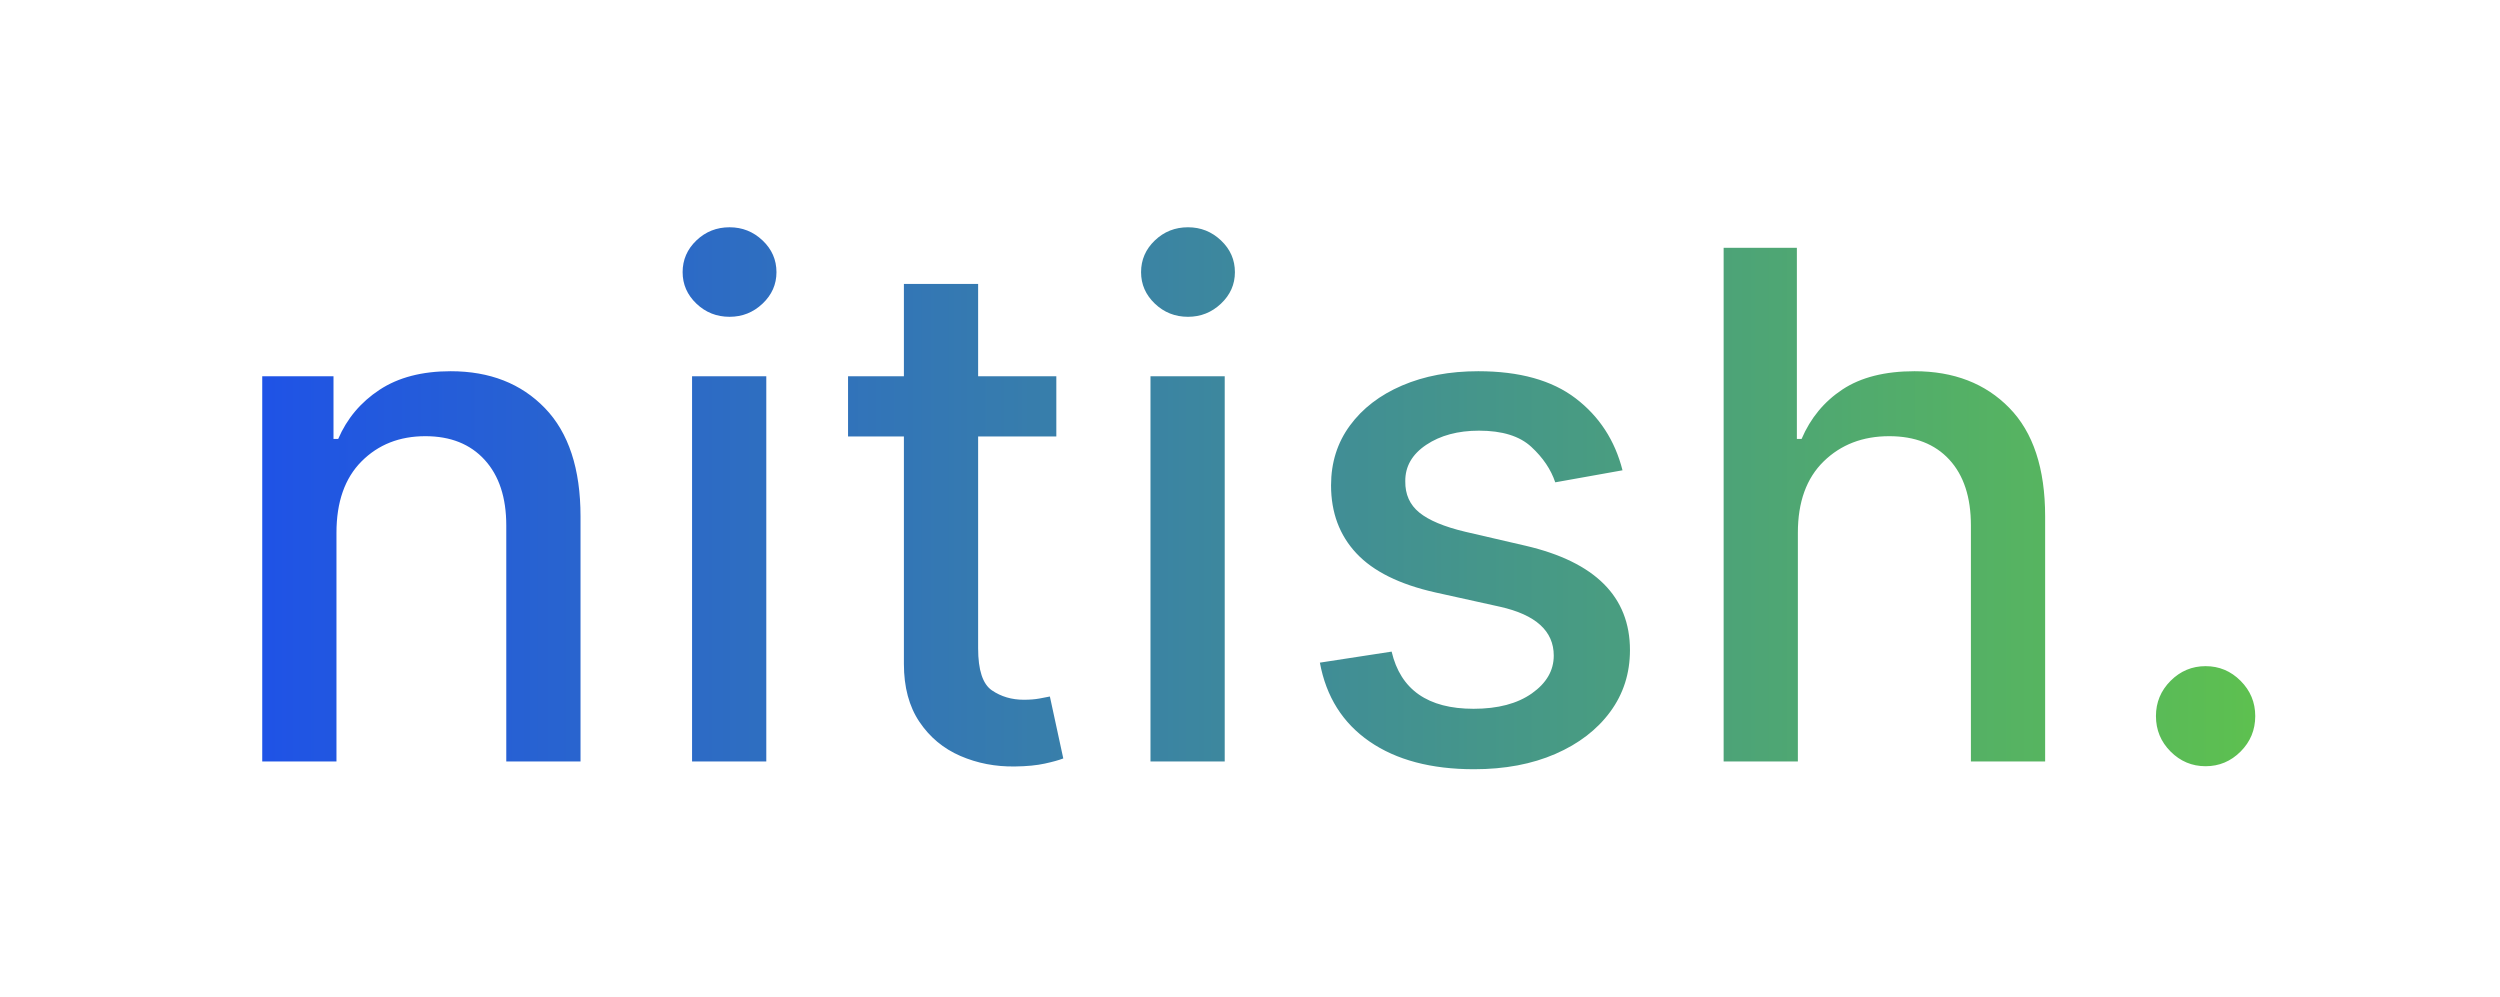 <?xml version="1.0" encoding="UTF-8"?>
<svg width="143px" height="57px" viewBox="0 0 143 57" version="1.1" xmlns="http://www.w3.org/2000/svg" xmlns:xlink="http://www.w3.org/1999/xlink">
    <!-- Generator: Sketch 64 (93537) - https://sketch.com -->
    <title>personal_logo</title>
    <desc>Created with Sketch.</desc>
    <defs>
        <linearGradient x1="0%" y1="60.045%" x2="100%" y2="60.045%" id="linearGradient-1">
            <stop stop-color="#1F53E6" offset="0%"></stop>
            <stop stop-color="#5DC050" offset="100%"></stop>
        </linearGradient>
    </defs>
    <g id="personal_logo" stroke="none" stroke-width="1" fill="none" fill-rule="evenodd">
        <path d="M19.246,43.555 L19.246,30.472 C19.246,28.713 19.724,27.352 20.68,26.391 C21.637,25.43 22.853,24.95 24.33,24.95 C25.769,24.95 26.9,25.401 27.724,26.305 C28.548,27.209 28.959,28.459 28.959,30.056 L28.959,30.056 L28.959,43.555 L33.206,43.555 L33.206,29.54 C33.206,26.814 32.526,24.749 31.168,23.343 C29.809,21.937 28.013,21.234 25.778,21.234 C24.141,21.234 22.784,21.588 21.71,22.296 C20.635,23.003 19.847,23.941 19.345,25.107 L19.345,25.107 L19.076,25.107 L19.076,21.521 L15,21.521 L15,43.555 L19.246,43.555 Z M41.73,18.121 C42.459,18.121 43.089,17.87 43.619,17.368 C44.149,16.866 44.414,16.266 44.414,15.568 C44.414,14.86 44.149,14.255 43.619,13.753 C43.089,13.251 42.459,13 41.73,13 C40.992,13 40.36,13.251 39.834,13.753 C39.309,14.255 39.046,14.86 39.046,15.568 C39.046,16.266 39.309,16.866 39.834,17.368 C40.36,17.87 40.992,18.121 41.73,18.121 Z M43.832,43.555 L43.832,21.521 L39.586,21.521 L39.586,43.555 L43.832,43.555 Z M58.065,43.842 C58.737,43.833 59.303,43.778 59.762,43.677 C60.221,43.577 60.574,43.479 60.82,43.383 L60.82,43.383 L60.053,39.84 C59.911,39.869 59.712,39.907 59.457,39.955 C59.201,40.002 58.903,40.026 58.562,40.026 C57.871,40.026 57.263,39.847 56.737,39.488 C56.212,39.13 55.949,38.329 55.949,37.086 L55.949,37.086 L55.949,24.964 L60.422,24.964 L60.422,21.521 L55.949,21.521 L55.949,16.242 L51.703,16.242 L51.703,21.521 L48.508,21.521 L48.508,24.964 L51.703,24.964 L51.703,37.975 C51.703,39.304 51.999,40.409 52.591,41.289 C53.182,42.169 53.963,42.819 54.934,43.24 C55.904,43.66 56.948,43.861 58.065,43.842 Z M67.953,18.121 C68.682,18.121 69.311,17.87 69.841,17.368 C70.372,16.866 70.637,16.266 70.637,15.568 C70.637,14.86 70.372,14.255 69.841,13.753 C69.311,13.251 68.682,13 67.953,13 C67.214,13 66.582,13.251 66.057,13.753 C65.532,14.255 65.269,14.86 65.269,15.568 C65.269,16.266 65.532,16.866 66.057,17.368 C66.582,17.87 67.214,18.121 67.953,18.121 Z M70.054,43.555 L70.054,21.521 L65.808,21.521 L65.808,43.555 L70.054,43.555 Z M84.316,44 C86.077,44 87.627,43.708 88.967,43.125 C90.307,42.542 91.353,41.738 92.105,40.715 C92.858,39.692 93.234,38.515 93.234,37.186 C93.234,34.135 91.246,32.146 87.27,31.218 L87.27,31.218 L83.805,30.415 C82.603,30.128 81.729,29.762 81.185,29.318 C80.64,28.873 80.373,28.278 80.382,27.532 C80.373,26.681 80.773,25.985 81.582,25.444 C82.392,24.904 83.398,24.634 84.6,24.634 C85.926,24.634 86.922,24.942 87.589,25.559 C88.257,26.176 88.714,26.853 88.96,27.589 L88.96,27.589 L92.808,26.901 C92.373,25.189 91.478,23.816 90.124,22.783 C88.77,21.751 86.915,21.234 84.558,21.234 C82.92,21.234 81.466,21.507 80.198,22.052 C78.929,22.597 77.935,23.36 77.216,24.34 C76.496,25.32 76.136,26.461 76.136,27.761 C76.136,29.32 76.619,30.616 77.585,31.649 C78.551,32.682 80.056,33.428 82.101,33.887 L82.101,33.887 L85.793,34.704 C87.847,35.163 88.875,36.096 88.875,37.502 C88.875,38.353 88.458,39.072 87.625,39.661 C86.792,40.249 85.679,40.543 84.288,40.543 C81.675,40.543 80.113,39.453 79.601,37.272 L79.601,37.272 L75.497,37.903 C75.857,39.854 76.804,41.358 78.338,42.415 C79.871,43.472 81.864,44 84.316,44 Z M102.838,43.555 L102.838,30.472 C102.838,28.713 103.33,27.352 104.315,26.391 C105.3,25.43 106.549,24.95 108.064,24.95 C109.531,24.95 110.677,25.397 111.501,26.291 C112.324,27.185 112.736,28.44 112.736,30.056 L112.736,30.056 L112.736,43.555 L116.982,43.555 L116.982,29.54 C116.982,26.795 116.298,24.725 114.93,23.329 C113.562,21.932 111.756,21.234 109.512,21.234 C107.818,21.234 106.445,21.581 105.394,22.274 C104.343,22.968 103.562,23.912 103.051,25.107 L103.051,25.107 L102.781,25.107 L102.781,14.176 L98.592,14.176 L98.592,43.555 L102.838,43.555 Z M126.16,43.828 C126.936,43.828 127.604,43.548 128.162,42.989 C128.721,42.429 129,41.753 129,40.959 C129,40.175 128.721,39.503 128.162,38.943 C127.604,38.384 126.936,38.104 126.16,38.104 C125.384,38.104 124.716,38.384 124.158,38.943 C123.599,39.503 123.32,40.175 123.32,40.959 C123.32,41.753 123.599,42.429 124.158,42.989 C124.716,43.548 125.384,43.828 126.16,43.828 Z" id="nitish." fill="url(#linearGradient-1)" fill-rule="nonzero"></path>
    </g>
</svg>